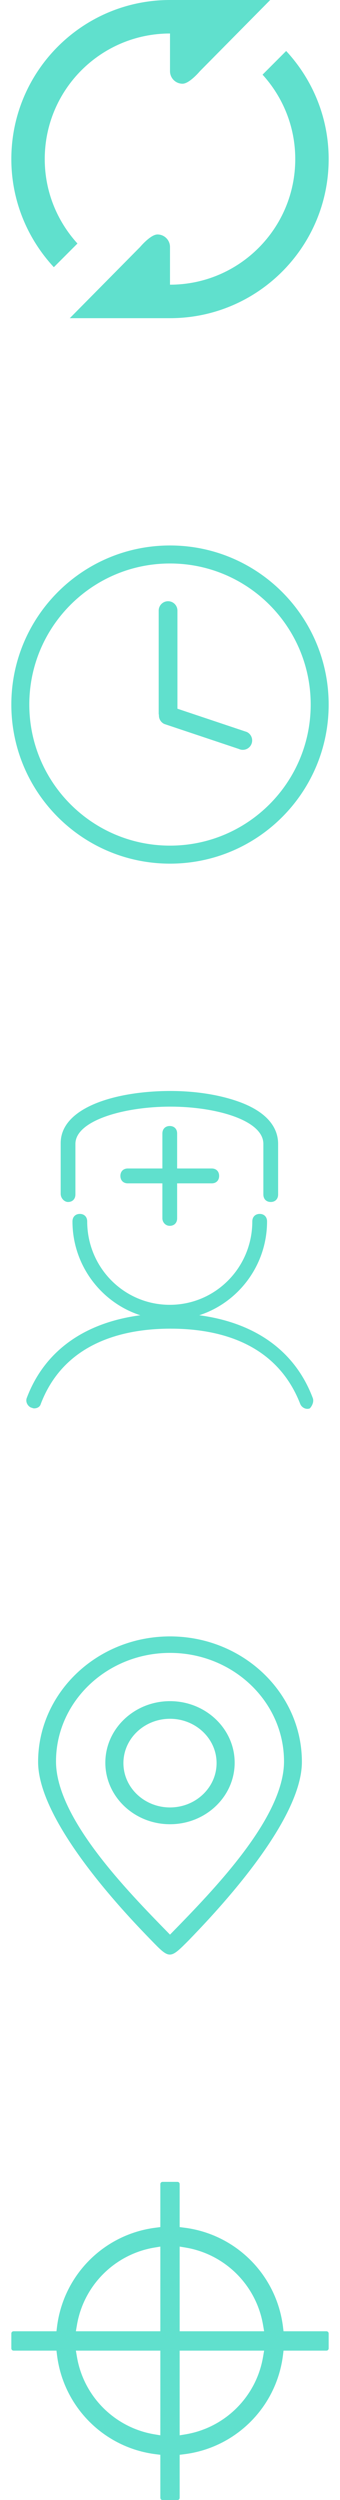 <?xml version="1.0" encoding="UTF-8" standalone="no"?>
<svg width="15px" height="110px" viewBox="0 0 15 110" version="1.1" xmlns="http://www.w3.org/2000/svg" xmlns:xlink="http://www.w3.org/1999/xlink">
    <!-- Generator: Sketch 42 (36781) - http://www.bohemiancoding.com/sketch -->
    <title>自助预约svg</title>
    <desc>Created with Sketch.</desc>
    <defs></defs>
    <g id="Page-2" stroke="none" stroke-width="1" fill="none" fill-rule="evenodd">
        <g id="自助预约svg" fill-rule="nonzero" fill="#60e0cd">
            <path d="M6.666,85.364 C5.843,84.516 1.681,80.273 1.681,77.523 C1.681,74.478 4.292,72 7.5,72 C10.709,72 13.319,74.478 13.319,77.524 C13.319,80.267 9.169,84.495 8.336,85.362 C7.49,86.212 7.49,86.212 6.666,85.364 L6.666,85.364 L6.666,85.364 M7.5,72.726 C4.727,72.726 2.471,74.868 2.471,77.5 C2.471,79.986 5.578,83.159 7.434,85.055 L7.5,85.122 L7.569,85.052 C9.424,83.155 12.53,79.981 12.53,77.5 C12.529,74.868 10.273,72.726 7.5,72.726 L7.5,72.726 L7.5,72.726 M7.5,80.265 C5.927,80.265 4.647,79.05 4.647,77.557 C4.647,76.064 5.927,74.849 7.5,74.849 C9.073,74.849 10.353,76.064 10.353,77.557 C10.353,79.051 9.073,80.265 7.5,80.265 L7.5,80.265 L7.5,80.265 M7.5,75.625 C6.367,75.625 5.445,76.499 5.445,77.575 C5.445,78.651 6.367,79.526 7.5,79.526 C8.633,79.526 9.555,78.65 9.555,77.575 C9.556,76.499 8.633,75.625 7.5,75.625 L7.5,75.625 L7.5,75.625" id="Shape-Copy-4"></path>
            <path d="M14.403,102.574 L12.509,102.574 L12.484,102.371 C12.199,100.092 10.408,98.301 8.129,98.016 L7.926,97.99 L7.926,96.097 C7.926,96.043 7.883,96 7.829,96 L7.172,96 C7.118,96 7.074,96.043 7.074,96.097 L7.074,97.99 L6.871,98.016 C4.592,98.301 2.801,100.091 2.516,102.371 L2.491,102.574 L0.597,102.574 C0.544,102.574 0.5,102.617 0.5,102.671 L0.5,103.328 C0.5,103.382 0.544,103.426 0.597,103.426 L2.491,103.426 L2.516,103.629 C2.801,105.908 4.592,107.699 6.871,107.984 L7.074,108.009 L7.074,109.903 C7.074,109.957 7.118,110 7.172,110 L7.829,110 C7.883,110 7.926,109.957 7.926,109.903 L7.926,108.009 L8.129,107.984 C10.408,107.699 12.2,105.908 12.484,103.629 L12.509,103.426 L14.403,103.426 C14.456,103.426 14.5,103.382 14.5,103.328 L14.5,102.671 C14.5,102.617 14.456,102.574 14.403,102.574 L14.403,102.574 Z M7.074,107.152 L6.804,107.107 C5.058,106.812 3.688,105.441 3.394,103.696 L3.348,103.426 L7.074,103.426 L7.074,107.152 L7.074,107.152 Z M7.074,102.574 L3.348,102.574 L3.394,102.304 C3.688,100.558 5.058,99.188 6.804,98.893 L7.074,98.848 L7.074,102.574 L7.074,102.574 Z M11.606,103.696 C11.312,105.441 9.942,106.812 8.196,107.107 L7.926,107.152 L7.926,103.426 L11.652,103.426 L11.606,103.696 L11.606,103.696 Z M7.926,102.574 L7.926,98.848 L8.196,98.893 C9.942,99.188 11.312,100.558 11.606,102.304 L11.652,102.574 L7.926,102.574 L7.926,102.574 Z" id="Shape-Copy-4"></path>
            <g id="Group-4-Copy" transform="translate(0.5, 0)">
                <path d="M1.474,7 C1.474,3.948 3.948,1.474 7,1.474 L7,3.132 C7,3.437 7.248,3.684 7.553,3.684 C7.858,3.684 8.32,3.132 8.32,3.132 L11.421,0 L7,0 C3.134,0 0,3.134 0,7 C0,8.839 0.715,10.507 1.875,11.757 L2.917,10.715 C2.023,9.733 1.474,8.432 1.474,7 Z" id="Shape"></path>
                <path d="M12.125,2.243 L11.083,3.285 C11.977,4.267 12.526,5.568 12.526,7 C12.526,10.052 10.052,12.526 7,12.526 L7,10.869 L7,10.868 C7,10.563 6.752,10.316 6.447,10.316 C6.142,10.316 5.68,10.868 5.68,10.868 L5.68,10.868 L5.68,10.868 L2.579,14 L7,14 C10.866,14 14,10.866 14,7 C14,5.161 13.285,3.493 12.125,2.243 Z" id="Shape"></path>
            </g>
            <path d="M7.5,38 C3.634,38 0.5,34.866 0.5,31 C0.5,27.134 3.634,24 7.5,24 C11.366,24 14.5,27.134 14.5,31 C14.5,34.866 11.366,38 7.5,38 Z M7.5,24.793 C4.072,24.793 1.293,27.572 1.293,31 C1.293,34.428 4.072,37.207 7.5,37.207 C10.928,37.207 13.707,34.428 13.707,31 C13.707,27.572 10.928,24.793 7.5,24.793 Z M11.086,32.755 C10.989,32.962 10.743,33.05 10.537,32.954 L7.247,31.854 C7.09,31.78 7.002,31.621 7.011,31.457 C7.009,31.441 7.001,31.427 7.001,31.41 L7.001,26.866 C7.001,26.638 7.186,26.453 7.415,26.453 C7.643,26.453 7.828,26.638 7.828,26.866 L7.828,31.183 L10.887,32.206 C11.094,32.302 11.182,32.548 11.086,32.755 Z" id="Shape-Copy"></path>
            <g id="Group-4-Copy" transform="translate(0.5, 48)">
                <path d="M2.502,4.887 C2.697,4.887 2.827,4.756 2.827,4.559 L2.827,2.33 C2.827,1.313 4.941,0.691 7.022,0.691 C9.006,0.691 11.119,1.281 11.119,2.33 L11.119,4.559 C11.119,4.756 11.249,4.887 11.444,4.887 C11.64,4.887 11.77,4.756 11.77,4.559 L11.77,2.33 C11.77,1.805 11.509,1.051 10.176,0.527 C9.331,0.199 8.225,0.002 7.022,0.002 C4.616,0.002 2.177,0.723 2.177,2.297 L2.177,4.526 C2.177,4.723 2.339,4.887 2.502,4.887 Z" id="Shape"></path>
                <path d="M6.989,5.936 C7.185,5.936 7.315,5.805 7.315,5.608 L7.315,4.067 L8.843,4.067 C9.038,4.067 9.168,3.936 9.168,3.739 C9.168,3.543 9.038,3.412 8.843,3.412 L7.315,3.412 L7.315,1.871 C7.315,1.674 7.185,1.543 6.989,1.543 C6.794,1.543 6.664,1.674 6.664,1.871 L6.664,3.412 L5.136,3.412 C4.941,3.412 4.811,3.543 4.811,3.739 C4.811,3.936 4.941,4.067 5.136,4.067 L6.664,4.067 L6.664,5.608 C6.664,5.772 6.794,5.936 6.989,5.936 Z" id="Shape"></path>
                <path d="M13.298,13.509 C12.517,11.444 10.762,10.198 8.29,9.87 C10.014,9.313 11.282,7.674 11.282,5.739 C11.282,5.543 11.152,5.411 10.957,5.411 C10.762,5.411 10.631,5.543 10.631,5.739 C10.631,7.772 9.006,9.411 6.989,9.411 C4.973,9.411 3.347,7.772 3.347,5.739 C3.347,5.543 3.217,5.411 3.022,5.411 C2.827,5.411 2.697,5.543 2.697,5.739 C2.697,7.674 3.965,9.313 5.689,9.87 C3.217,10.198 1.461,11.444 0.681,13.509 C0.616,13.673 0.714,13.87 0.876,13.935 C0.909,13.935 0.941,13.968 1.006,13.968 C1.136,13.968 1.266,13.903 1.299,13.772 C2.339,11.05 4.973,10.46 7.022,10.46 C9.038,10.46 11.672,11.018 12.745,13.772 C12.81,13.935 13.005,14.034 13.168,13.968 C13.265,13.87 13.363,13.673 13.298,13.509 Z" id="Shape"></path>
            </g>
        </g>
    </g>
</svg>
